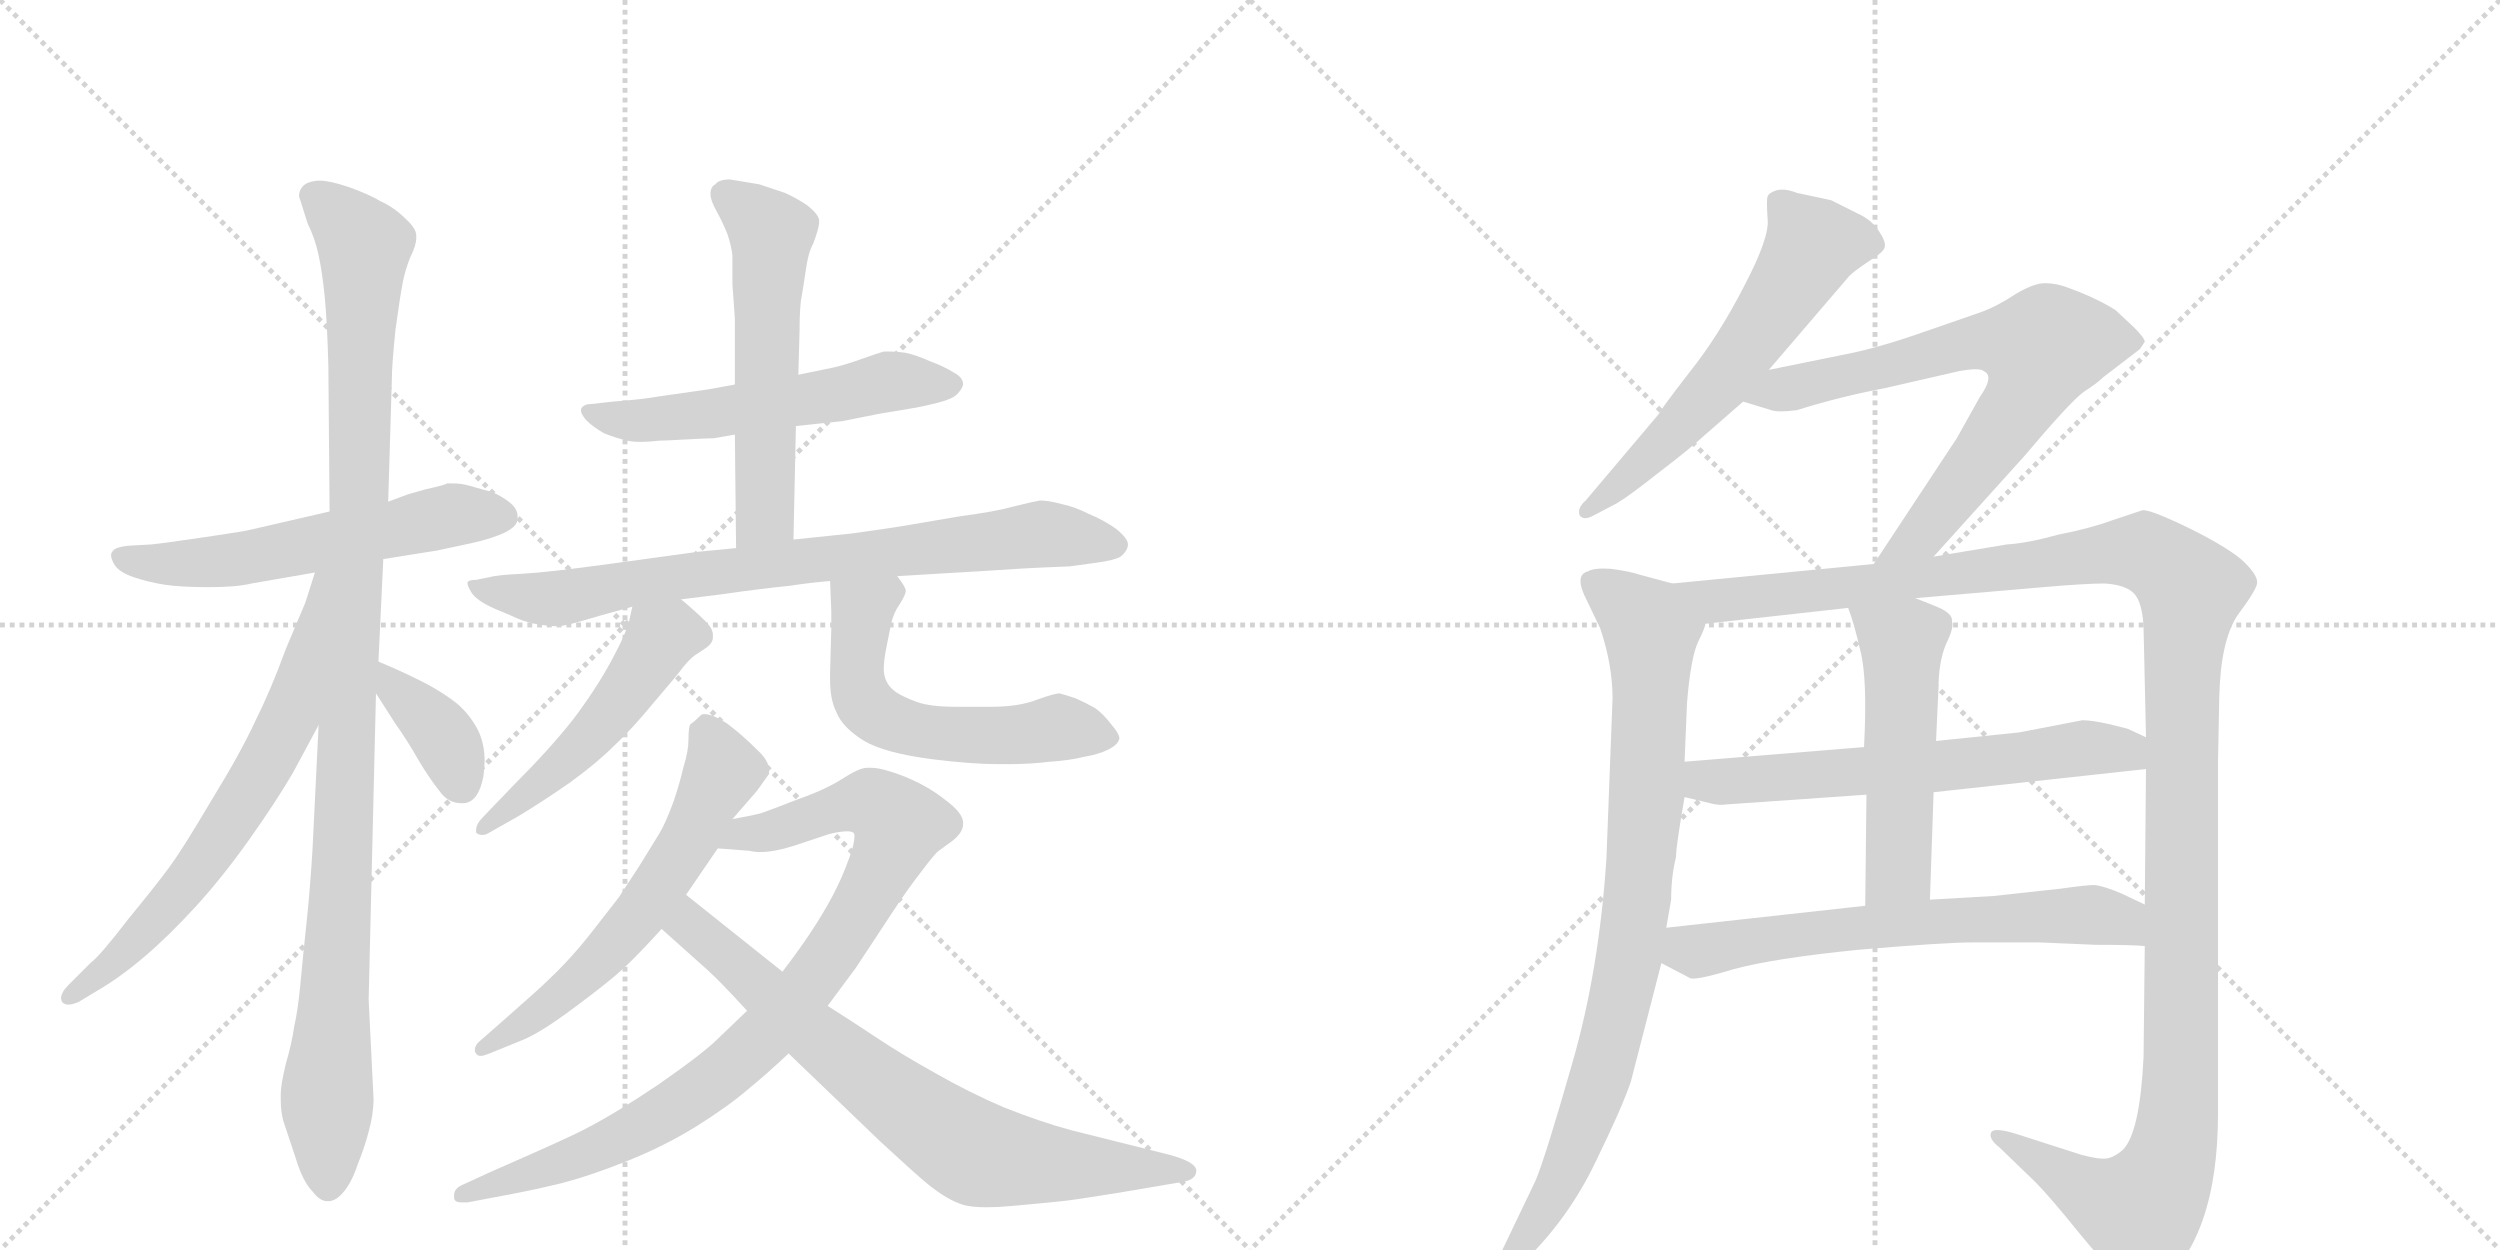 <svg version="1.1" viewBox="0 0 2048 1024" xmlns="http://www.w3.org/2000/svg">
  <g stroke="lightgray" stroke-dasharray="1,1" stroke-width="1" transform="scale(4, 4)">
    <line x1="0" y1="0" x2="256" y2="256"></line>
    <line x1="256" y1="0" x2="0" y2="256"></line>
    <line x1="128" y1="0" x2="128" y2="256"></line>
    <line x1="0" y1="128" x2="256" y2="128"></line>
    <line x1="256" y1="0" x2="512" y2="256"></line>
    <line x1="512" y1="0" x2="256" y2="256"></line>
    <line x1="384" y1="0" x2="384" y2="256"></line>
    <line x1="256" y1="128" x2="512" y2="128"></line>
  </g>
<g transform="scale(1, -1) translate(0, -850)">
   <style type="text/css">
    @keyframes keyframes0 {
      from {
       stroke: black;
       stroke-dashoffset: 572;
       stroke-width: 128;
       }
       65% {
       animation-timing-function: step-end;
       stroke: black;
       stroke-dashoffset: 0;
       stroke-width: 128;
       }
       to {
       stroke: black;
       stroke-width: 1024;
       }
       }
       #make-me-a-hanzi-animation-0 {
         animation: keyframes0 0.715s both;
         animation-delay: 0s;
         animation-timing-function: linear;
       }
    @keyframes keyframes1 {
      from {
       stroke: black;
       stroke-dashoffset: 1087;
       stroke-width: 128;
       }
       78% {
       animation-timing-function: step-end;
       stroke: black;
       stroke-dashoffset: 0;
       stroke-width: 128;
       }
       to {
       stroke: black;
       stroke-width: 1024;
       }
       }
       #make-me-a-hanzi-animation-1 {
         animation: keyframes1 1.135s both;
         animation-delay: 0.715s;
         animation-timing-function: linear;
       }
    @keyframes keyframes2 {
      from {
       stroke: black;
       stroke-dashoffset: 668;
       stroke-width: 128;
       }
       68% {
       animation-timing-function: step-end;
       stroke: black;
       stroke-dashoffset: 0;
       stroke-width: 128;
       }
       to {
       stroke: black;
       stroke-width: 1024;
       }
       }
       #make-me-a-hanzi-animation-2 {
         animation: keyframes2 0.794s both;
         animation-delay: 1.85s;
         animation-timing-function: linear;
       }
    @keyframes keyframes3 {
      from {
       stroke: black;
       stroke-dashoffset: 374;
       stroke-width: 128;
       }
       55% {
       animation-timing-function: step-end;
       stroke: black;
       stroke-dashoffset: 0;
       stroke-width: 128;
       }
       to {
       stroke: black;
       stroke-width: 1024;
       }
       }
       #make-me-a-hanzi-animation-3 {
         animation: keyframes3 0.554s both;
         animation-delay: 2.644s;
         animation-timing-function: linear;
       }
    @keyframes keyframes4 {
      from {
       stroke: black;
       stroke-dashoffset: 557;
       stroke-width: 128;
       }
       64% {
       animation-timing-function: step-end;
       stroke: black;
       stroke-dashoffset: 0;
       stroke-width: 128;
       }
       to {
       stroke: black;
       stroke-width: 1024;
       }
       }
       #make-me-a-hanzi-animation-4 {
         animation: keyframes4 0.703s both;
         animation-delay: 3.198s;
         animation-timing-function: linear;
       }
    @keyframes keyframes5 {
      from {
       stroke: black;
       stroke-dashoffset: 559;
       stroke-width: 128;
       }
       65% {
       animation-timing-function: step-end;
       stroke: black;
       stroke-dashoffset: 0;
       stroke-width: 128;
       }
       to {
       stroke: black;
       stroke-width: 1024;
       }
       }
       #make-me-a-hanzi-animation-5 {
         animation: keyframes5 0.705s both;
         animation-delay: 3.901s;
         animation-timing-function: linear;
       }
    @keyframes keyframes6 {
      from {
       stroke: black;
       stroke-dashoffset: 790;
       stroke-width: 128;
       }
       72% {
       animation-timing-function: step-end;
       stroke: black;
       stroke-dashoffset: 0;
       stroke-width: 128;
       }
       to {
       stroke: black;
       stroke-width: 1024;
       }
       }
       #make-me-a-hanzi-animation-6 {
         animation: keyframes6 0.893s both;
         animation-delay: 4.606s;
         animation-timing-function: linear;
       }
    @keyframes keyframes7 {
      from {
       stroke: black;
       stroke-dashoffset: 506;
       stroke-width: 128;
       }
       62% {
       animation-timing-function: step-end;
       stroke: black;
       stroke-dashoffset: 0;
       stroke-width: 128;
       }
       to {
       stroke: black;
       stroke-width: 1024;
       }
       }
       #make-me-a-hanzi-animation-7 {
         animation: keyframes7 0.662s both;
         animation-delay: 5.499s;
         animation-timing-function: linear;
       }
    @keyframes keyframes8 {
      from {
       stroke: black;
       stroke-dashoffset: 565;
       stroke-width: 128;
       }
       65% {
       animation-timing-function: step-end;
       stroke: black;
       stroke-dashoffset: 0;
       stroke-width: 128;
       }
       to {
       stroke: black;
       stroke-width: 1024;
       }
       }
       #make-me-a-hanzi-animation-8 {
         animation: keyframes8 0.71s both;
         animation-delay: 6.161s;
         animation-timing-function: linear;
       }
    @keyframes keyframes9 {
      from {
       stroke: black;
       stroke-dashoffset: 602;
       stroke-width: 128;
       }
       66% {
       animation-timing-function: step-end;
       stroke: black;
       stroke-dashoffset: 0;
       stroke-width: 128;
       }
       to {
       stroke: black;
       stroke-width: 1024;
       }
       }
       #make-me-a-hanzi-animation-9 {
         animation: keyframes9 0.74s both;
         animation-delay: 6.871s;
         animation-timing-function: linear;
       }
    @keyframes keyframes10 {
      from {
       stroke: black;
       stroke-dashoffset: 900;
       stroke-width: 128;
       }
       75% {
       animation-timing-function: step-end;
       stroke: black;
       stroke-dashoffset: 0;
       stroke-width: 128;
       }
       to {
       stroke: black;
       stroke-width: 1024;
       }
       }
       #make-me-a-hanzi-animation-10 {
         animation: keyframes10 0.982s both;
         animation-delay: 7.611s;
         animation-timing-function: linear;
       }
    @keyframes keyframes11 {
      from {
       stroke: black;
       stroke-dashoffset: 744;
       stroke-width: 128;
       }
       71% {
       animation-timing-function: step-end;
       stroke: black;
       stroke-dashoffset: 0;
       stroke-width: 128;
       }
       to {
       stroke: black;
       stroke-width: 1024;
       }
       }
       #make-me-a-hanzi-animation-11 {
         animation: keyframes11 0.855s both;
         animation-delay: 8.593s;
         animation-timing-function: linear;
       }
    @keyframes keyframes12 {
      from {
       stroke: black;
       stroke-dashoffset: 591;
       stroke-width: 128;
       }
       66% {
       animation-timing-function: step-end;
       stroke: black;
       stroke-dashoffset: 0;
       stroke-width: 128;
       }
       to {
       stroke: black;
       stroke-width: 1024;
       }
       }
       #make-me-a-hanzi-animation-12 {
         animation: keyframes12 0.731s both;
         animation-delay: 9.449s;
         animation-timing-function: linear;
       }
    @keyframes keyframes13 {
      from {
       stroke: black;
       stroke-dashoffset: 720;
       stroke-width: 128;
       }
       70% {
       animation-timing-function: step-end;
       stroke: black;
       stroke-dashoffset: 0;
       stroke-width: 128;
       }
       to {
       stroke: black;
       stroke-width: 1024;
       }
       }
       #make-me-a-hanzi-animation-13 {
         animation: keyframes13 0.836s both;
         animation-delay: 10.18s;
         animation-timing-function: linear;
       }
    @keyframes keyframes14 {
      from {
       stroke: black;
       stroke-dashoffset: 869;
       stroke-width: 128;
       }
       74% {
       animation-timing-function: step-end;
       stroke: black;
       stroke-dashoffset: 0;
       stroke-width: 128;
       }
       to {
       stroke: black;
       stroke-width: 1024;
       }
       }
       #make-me-a-hanzi-animation-14 {
         animation: keyframes14 0.957s both;
         animation-delay: 11.015s;
         animation-timing-function: linear;
       }
    @keyframes keyframes15 {
      from {
       stroke: black;
       stroke-dashoffset: 1337;
       stroke-width: 128;
       }
       81% {
       animation-timing-function: step-end;
       stroke: black;
       stroke-dashoffset: 0;
       stroke-width: 128;
       }
       to {
       stroke: black;
       stroke-width: 1024;
       }
       }
       #make-me-a-hanzi-animation-15 {
         animation: keyframes15 1.338s both;
         animation-delay: 11.973s;
         animation-timing-function: linear;
       }
    @keyframes keyframes16 {
      from {
       stroke: black;
       stroke-dashoffset: 626;
       stroke-width: 128;
       }
       67% {
       animation-timing-function: step-end;
       stroke: black;
       stroke-dashoffset: 0;
       stroke-width: 128;
       }
       to {
       stroke: black;
       stroke-width: 1024;
       }
       }
       #make-me-a-hanzi-animation-16 {
         animation: keyframes16 0.759s both;
         animation-delay: 13.311s;
         animation-timing-function: linear;
       }
    @keyframes keyframes17 {
      from {
       stroke: black;
       stroke-dashoffset: 517;
       stroke-width: 128;
       }
       63% {
       animation-timing-function: step-end;
       stroke: black;
       stroke-dashoffset: 0;
       stroke-width: 128;
       }
       to {
       stroke: black;
       stroke-width: 1024;
       }
       }
       #make-me-a-hanzi-animation-17 {
         animation: keyframes17 0.671s both;
         animation-delay: 14.07s;
         animation-timing-function: linear;
       }
    @keyframes keyframes18 {
      from {
       stroke: black;
       stroke-dashoffset: 647;
       stroke-width: 128;
       }
       68% {
       animation-timing-function: step-end;
       stroke: black;
       stroke-dashoffset: 0;
       stroke-width: 128;
       }
       to {
       stroke: black;
       stroke-width: 1024;
       }
       }
       #make-me-a-hanzi-animation-18 {
         animation: keyframes18 0.777s both;
         animation-delay: 14.741s;
         animation-timing-function: linear;
       }
</style>
<path d="M 314 392 L 358 399 L 386 405 Q 404 409 414 414 Q 424 419 424 425 L 424 427 Q 424 433 418 438 Q 412 443 403 447 Q 395 449 385 452 Q 378 454 371 454 L 366 454 Q 366 453 348 449 L 334 445 L 318 439 L 270 431 L 205 416 Q 202 415 168 410 Q 134 405 124 404 L 106 403 Q 94 402 92 398 Q 91 397 91 395 Q 91 392 94 387 Q 98 381 110 377 Q 122 373 135 371 Q 148 369 171 369 Q 194 369 206 372 L 258 381 L 314 392 Z" fill="lightgray"></path> 
<path d="M 261 256 L 256 154 Q 254 121 251 93 Q 248 65 246 43 Q 244 22 241 9 Q 239 -5 234 -22 Q 230 -39 230 -46 L 230 -52 Q 230 -60 232 -68 L 242 -98 Q 248 -118 256 -126 Q 262 -134 268 -134 L 269 -134 Q 275 -134 281 -127 Q 288 -119 293 -104 Q 299 -89 302 -77 Q 306 -63 306 -50 L 302 31 L 308 282 L 310 308 L 314 392 L 318 439 L 321 539 Q 321 551 324 580 Q 328 609 330 619 Q 332 629 336 639 Q 341 649 341 655 L 341 657 Q 341 663 332 671 Q 323 680 312 685 Q 302 691 285 697 Q 270 702 262 702 L 260 702 Q 250 701 247 696 Q 245 693 245 690 Q 245 688 246 686 Q 248 680 252 667 Q 258 655 261 641 Q 264 627 266 607 Q 268 587 269 550 L 270 431 L 261 256 Z" fill="lightgray"></path> 
<path d="M 258 381 L 250 356 Q 248 351 234 318 Q 222 285 209 259 Q 197 233 173 194 Q 150 155 139 140 Q 128 125 105 97 Q 82 67 74 61 L 56 43 Q 50 37 50 32 Q 50 31 51 29 Q 53 27 56 27 Q 59 27 64 29 L 79 38 Q 98 49 118 66 Q 138 83 160 107 Q 182 131 204 162 Q 226 193 240 217 L 261 256 C 345 413 267 410 258 381 Z" fill="lightgray"></path> 
<path d="M 308 282 L 324 257 Q 334 243 343 227 Q 352 212 360 202 Q 367 192 378 192 L 380 192 Q 392 193 396 214 Q 397 221 397 227 Q 397 240 392 251 Q 384 267 370 277 Q 356 287 341 294 Q 327 301 310 308 C 285 319 292 307 308 282 Z" fill="lightgray"></path> 
<path d="M 652 501 L 690 505 L 720 511 L 750 516 Q 756 517 768 520 Q 780 523 784 527 Q 788 531 789 535 Q 789 541 781 545 Q 773 550 762 554 Q 751 559 742 561 Q 735 562 730 562 L 724 562 Q 720 561 706 556 Q 692 551 683 549 L 654 543 L 602 535 L 580 531 L 538 525 Q 528 523 502 521 L 484 519 Q 478 519 476 515 L 476 513 Q 476 511 480 506 Q 486 500 495 495 Q 505 491 514 489 Q 518 488 525 488 Q 531 488 540 489 Q 544 489 562 490 Q 580 491 585 491 Q 590 492 602 494 L 652 501 Z" fill="lightgray"></path> 
<path d="M 650 408 L 652 501 L 654 543 L 655 579 Q 655 593 656 603 Q 658 614 660 628 Q 662 643 666 650 Q 671 663 671 668 L 671 670 Q 670 675 661 682 Q 652 688 643 692 L 622 699 L 598 703 Q 589 703 586 699 Q 582 697 582 691 Q 582 686 587 677 Q 592 668 596 658 Q 599 649 600 641 L 600 617 L 602 589 L 602 535 L 602 494 L 603 401 C 603 371 649 378 650 408 Z" fill="lightgray"></path> 
<path d="M 558 359 L 590 363 Q 625 368 646 370 Q 666 373 680 374 L 735 378 L 768 380 L 802 382 Q 848 385 852 385 L 876 386 L 898 389 Q 913 391 918 394 Q 924 399 924 404 Q 924 409 914 417 Q 904 424 892 429 Q 880 435 870 437 Q 859 440 852 440 Q 846 439 830 435 Q 816 431 786 427 L 739 419 Q 727 417 698 413 L 650 408 L 603 401 L 572 398 L 499 388 Q 448 381 428 380 Q 407 379 400 377 L 390 375 Q 384 375 383 373 L 383 372 Q 383 370 386 365 Q 390 358 406 351 L 418 346 Q 428 341 438 339 Q 449 337 457 337 Q 462 337 479 342 Q 496 347 500 348 Q 504 349 518 353 L 558 359 Z" fill="lightgray"></path> 
<path d="M 518 353 L 516 344 Q 514 333 501 309 Q 488 285 469 260 Q 450 236 420 206 L 396 181 Q 390 175 390 170 L 390 168 Q 392 166 395 166 Q 398 166 401 168 L 424 181 Q 444 193 467 209 Q 489 225 503 239 Q 518 253 536 275 Q 555 297 560 304 Q 566 311 569 313 L 578 319 Q 584 323 584 328 L 584 330 Q 584 335 578 341 Q 570 349 558 359 C 535 378 525 382 518 353 Z" fill="lightgray"></path> 
<path d="M 680 374 L 681 349 L 681 335 L 680 299 L 680 293 Q 680 277 685 267 Q 690 254 708 243 Q 725 233 764 228 Q 796 224 818 224 L 826 224 Q 844 224 860 226 Q 876 227 888 230 Q 900 232 908 236 Q 916 240 917 245 Q 917 249 910 257 Q 904 265 897 270 Q 890 274 881 278 Q 872 281 868 282 Q 864 282 850 277 Q 835 271 812 271 L 783 271 Q 762 271 751 275 Q 740 279 734 283 Q 727 288 725 295 Q 724 298 724 302 Q 724 309 726 319 L 730 339 Q 732 348 737 355 Q 742 363 742 366 Q 742 369 735 378 C 718 403 679 404 680 374 Z" fill="lightgray"></path> 
<path d="M 524 141 L 507 115 L 486 88 Q 469 66 450 48 Q 442 40 410 12 L 394 -2 Q 389 -6 389 -10 Q 389 -12 390 -13 Q 391 -15 394 -15 Q 396 -15 401 -13 L 428 -2 Q 443 4 471 25 Q 498 45 510 56 Q 522 67 542 89 L 562 117 L 588 155 L 600 179 L 620 202 L 630 216 L 630 219 Q 630 227 620 236 Q 608 248 596 257 Q 584 265 577 265 Q 575 265 574 264 Q 569 259 566 257 Q 564 256 564 244 Q 564 235 560 222 Q 557 209 552 194 Q 545 175 540 167 L 524 141 Z" fill="lightgray"></path> 
<path d="M 612 22 L 588 -1 Q 576 -13 540 -38 Q 506 -61 481 -74 Q 472 -79 436 -95 L 402 -110 L 378 -121 Q 372 -124 372 -129 L 372 -131 Q 372 -135 378 -135 L 383 -135 L 420 -128 Q 441 -124 461 -119 Q 484 -113 514 -101 Q 544 -89 570 -73 Q 597 -56 612 -43 Q 628 -30 646 -13 L 678 26 L 701 57 L 730 101 Q 743 121 754 135 Q 766 151 769 153 L 780 161 Q 789 168 789 175 L 789 176 Q 789 184 774 195 Q 759 207 738 215 Q 722 221 714 221 L 710 221 Q 704 221 690 212 Q 676 203 653 195 Q 630 186 624 184 Q 617 182 600 179 C 571 173 558 157 588 155 L 614 153 Q 618 152 623 152 Q 634 152 650 157 L 680 167 Q 689 169 694 169 Q 697 169 699 168 Q 700 167 700 165 Q 700 159 696 148 Q 690 131 682 116 Q 674 101 664 86 Q 654 71 641 54 L 612 22 Z" fill="lightgray"></path> 
<path d="M 542 89 L 580 55 Q 590 46 612 22 L 646 -13 L 721 -85 Q 748 -110 760 -120 Q 776 -133 789 -137 Q 796 -139 808 -139 Q 817 -139 828 -138 Q 840 -137 870 -134 Q 880 -133 917 -127 L 970 -118 Q 980 -116 980 -109 Q 980 -102 958 -96 L 922 -87 L 878 -76 Q 852 -69 822 -57 Q 794 -45 766 -29 Q 739 -14 718 0 Q 697 14 678 26 L 641 54 L 562 117 C 539 136 520 109 542 89 Z" fill="lightgray"></path> 
<path d="M 1449 547 L 1515 624 Q 1519 628 1531 636 Q 1544 644 1544 648 Q 1545 652 1539 661 Q 1533 670 1522 675 L 1500 686 L 1472 692 Q 1462 696 1455 694 Q 1449 692 1448 689 Q 1447 686 1448 671 Q 1450 656 1429 616 Q 1408 575 1384 545 Q 1360 514 1359 511 L 1299 440 Q 1292 434 1294 428 Q 1297 423 1306 428 L 1325 438 Q 1335 444 1359 463 Q 1384 482 1397 494 L 1428 521 L 1449 547 Z" fill="lightgray"></path> 
<path d="M 1584 394 L 1658 476 Q 1696 521 1707 529 Q 1718 536 1723 541 L 1753 564 L 1757 570 Q 1757 573 1748 582 L 1733 596 Q 1717 606 1695 614 Q 1685 618 1675 618 Q 1666 618 1651 609 Q 1636 599 1622 594 L 1570 576 Q 1535 564 1508 559 L 1449 547 C 1420 541 1399 530 1428 521 L 1451 514 Q 1457 512 1472 514 Q 1507 525 1544 532 L 1605 546 Q 1622 549 1625 546 Q 1634 542 1622 525 L 1603 491 L 1535 388 C 1518 363 1564 372 1584 394 Z" fill="lightgray"></path> 
<path d="M 1370 372 L 1344 379 Q 1335 382 1320 384 Q 1306 385 1301 382 Q 1289 379 1300 358 L 1311 335 Q 1321 305 1321 278 L 1316 147 Q 1310 55 1288 -21 Q 1266 -98 1258 -117 L 1224 -188 Q 1217 -199 1221 -202 Q 1225 -206 1234 -196 L 1249 -183 Q 1285 -148 1307 -102 Q 1329 -57 1336 -36 L 1361 61 L 1365 90 L 1369 113 Q 1369 132 1373 148 Q 1373 157 1380 197 L 1380 226 L 1382 274 Q 1385 311 1391 324 Q 1397 336 1397 339 C 1406 362 1399 364 1370 372 Z" fill="lightgray"></path> 
<path d="M 1757 75 L 1756 -16 Q 1753 -78 1739 -92 Q 1732 -98 1726 -99 Q 1720 -100 1705 -96 L 1652 -79 Q 1633 -73 1631 -78 Q 1629 -83 1638 -90 L 1667 -118 Q 1679 -130 1704 -161 L 1735 -198 Q 1745 -212 1751 -212 Q 1757 -212 1766 -206 Q 1817 -166 1817 -62 L 1817 226 L 1818 278 Q 1819 325 1833 346 Q 1848 366 1849 372 Q 1850 378 1839 389 Q 1828 400 1794 417 Q 1761 433 1755 432 L 1731 424 Q 1712 417 1686 412 Q 1661 405 1644 404 L 1584 394 L 1535 388 L 1370 372 C 1340 369 1367 336 1397 339 L 1514 352 L 1569 360 L 1674 369 Q 1708 372 1724 372 Q 1741 371 1748 364 Q 1755 357 1756 336 L 1758 246 L 1758 220 L 1757 109 L 1757 75 Z" fill="lightgray"></path> 
<path d="M 1380 197 L 1401 192 Q 1408 190 1414 191 L 1529 199 L 1584 201 L 1758 220 C 1788 223 1785 233 1758 246 L 1743 253 L 1727 257 Q 1713 260 1706 260 L 1654 250 L 1586 243 L 1527 238 L 1380 226 C 1350 224 1351 204 1380 197 Z" fill="lightgray"></path> 
<path d="M 1529 199 L 1528 108 C 1528 78 1580 83 1581 113 L 1584 201 L 1586 243 L 1588 286 Q 1588 307 1594 322 Q 1601 336 1599 341 Q 1600 346 1591 351 Q 1587 353 1569 360 C 1541 371 1504 380 1514 352 Q 1519 339 1524 317 Q 1530 294 1527 238 L 1529 199 Z" fill="lightgray"></path> 
<path d="M 1670 78 L 1717 76 Q 1747 76 1757 75 C 1787 73 1784 96 1757 109 L 1738 118 Q 1724 124 1716 125 Q 1709 125 1688 122 L 1633 116 L 1581 113 L 1528 108 L 1365 90 C 1335 87 1334 75 1361 61 L 1384 49 Q 1387 46 1420 56 Q 1453 65 1523 72 Q 1593 78 1617 78 L 1670 78 Z" fill="lightgray"></path> 
      <clipPath id="make-me-a-hanzi-clip-0">
      <path d="M 314 392 L 358 399 L 386 405 Q 404 409 414 414 Q 424 419 424 425 L 424 427 Q 424 433 418 438 Q 412 443 403 447 Q 395 449 385 452 Q 378 454 371 454 L 366 454 Q 366 453 348 449 L 334 445 L 318 439 L 270 431 L 205 416 Q 202 415 168 410 Q 134 405 124 404 L 106 403 Q 94 402 92 398 Q 91 397 91 395 Q 91 392 94 387 Q 98 381 110 377 Q 122 373 135 371 Q 148 369 171 369 Q 194 369 206 372 L 258 381 L 314 392 Z" fill="lightgray"></path>
      </clipPath>
      <path clip-path="url(#make-me-a-hanzi-clip-0)" d="M 100 394 L 131 388 L 189 391 L 371 428 L 412 426 " fill="none" id="make-me-a-hanzi-animation-0" stroke-dasharray="444 888" stroke-linecap="round"></path>

      <clipPath id="make-me-a-hanzi-clip-1">
      <path d="M 261 256 L 256 154 Q 254 121 251 93 Q 248 65 246 43 Q 244 22 241 9 Q 239 -5 234 -22 Q 230 -39 230 -46 L 230 -52 Q 230 -60 232 -68 L 242 -98 Q 248 -118 256 -126 Q 262 -134 268 -134 L 269 -134 Q 275 -134 281 -127 Q 288 -119 293 -104 Q 299 -89 302 -77 Q 306 -63 306 -50 L 302 31 L 308 282 L 310 308 L 314 392 L 318 439 L 321 539 Q 321 551 324 580 Q 328 609 330 619 Q 332 629 336 639 Q 341 649 341 655 L 341 657 Q 341 663 332 671 Q 323 680 312 685 Q 302 691 285 697 Q 270 702 262 702 L 260 702 Q 250 701 247 696 Q 245 693 245 690 Q 245 688 246 686 Q 248 680 252 667 Q 258 655 261 641 Q 264 627 266 607 Q 268 587 269 550 L 270 431 L 261 256 Z" fill="lightgray"></path>
      </clipPath>
      <path clip-path="url(#make-me-a-hanzi-clip-1)" d="M 254 690 L 299 649 L 295 447 L 268 -37 L 269 -120 " fill="none" id="make-me-a-hanzi-animation-1" stroke-dasharray="959 1918" stroke-linecap="round"></path>

      <clipPath id="make-me-a-hanzi-clip-2">
      <path d="M 258 381 L 250 356 Q 248 351 234 318 Q 222 285 209 259 Q 197 233 173 194 Q 150 155 139 140 Q 128 125 105 97 Q 82 67 74 61 L 56 43 Q 50 37 50 32 Q 50 31 51 29 Q 53 27 56 27 Q 59 27 64 29 L 79 38 Q 98 49 118 66 Q 138 83 160 107 Q 182 131 204 162 Q 226 193 240 217 L 261 256 C 345 413 267 410 258 381 Z" fill="lightgray"></path>
      </clipPath>
      <path clip-path="url(#make-me-a-hanzi-clip-2)" d="M 264 375 L 237 261 L 212 214 L 142 113 L 104 72 L 55 32 " fill="none" id="make-me-a-hanzi-animation-2" stroke-dasharray="540 1080" stroke-linecap="round"></path>

      <clipPath id="make-me-a-hanzi-clip-3">
      <path d="M 308 282 L 324 257 Q 334 243 343 227 Q 352 212 360 202 Q 367 192 378 192 L 380 192 Q 392 193 396 214 Q 397 221 397 227 Q 397 240 392 251 Q 384 267 370 277 Q 356 287 341 294 Q 327 301 310 308 C 285 319 292 307 308 282 Z" fill="lightgray"></path>
      </clipPath>
      <path clip-path="url(#make-me-a-hanzi-clip-3)" d="M 314 301 L 324 284 L 358 254 L 379 205 " fill="none" id="make-me-a-hanzi-animation-3" stroke-dasharray="246 492" stroke-linecap="round"></path>

      <clipPath id="make-me-a-hanzi-clip-4">
      <path d="M 652 501 L 690 505 L 720 511 L 750 516 Q 756 517 768 520 Q 780 523 784 527 Q 788 531 789 535 Q 789 541 781 545 Q 773 550 762 554 Q 751 559 742 561 Q 735 562 730 562 L 724 562 Q 720 561 706 556 Q 692 551 683 549 L 654 543 L 602 535 L 580 531 L 538 525 Q 528 523 502 521 L 484 519 Q 478 519 476 515 L 476 513 Q 476 511 480 506 Q 486 500 495 495 Q 505 491 514 489 Q 518 488 525 488 Q 531 488 540 489 Q 544 489 562 490 Q 580 491 585 491 Q 590 492 602 494 L 652 501 Z" fill="lightgray"></path>
      </clipPath>
      <path clip-path="url(#make-me-a-hanzi-clip-4)" d="M 482 514 L 531 505 L 734 538 L 779 535 " fill="none" id="make-me-a-hanzi-animation-4" stroke-dasharray="429 858" stroke-linecap="round"></path>

      <clipPath id="make-me-a-hanzi-clip-5">
      <path d="M 650 408 L 652 501 L 654 543 L 655 579 Q 655 593 656 603 Q 658 614 660 628 Q 662 643 666 650 Q 671 663 671 668 L 671 670 Q 670 675 661 682 Q 652 688 643 692 L 622 699 L 598 703 Q 589 703 586 699 Q 582 697 582 691 Q 582 686 587 677 Q 592 668 596 658 Q 599 649 600 641 L 600 617 L 602 589 L 602 535 L 602 494 L 603 401 C 603 371 649 378 650 408 Z" fill="lightgray"></path>
      </clipPath>
      <path clip-path="url(#make-me-a-hanzi-clip-5)" d="M 596 689 L 632 658 L 627 429 L 610 409 " fill="none" id="make-me-a-hanzi-animation-5" stroke-dasharray="431 862" stroke-linecap="round"></path>

      <clipPath id="make-me-a-hanzi-clip-6">
      <path d="M 558 359 L 590 363 Q 625 368 646 370 Q 666 373 680 374 L 735 378 L 768 380 L 802 382 Q 848 385 852 385 L 876 386 L 898 389 Q 913 391 918 394 Q 924 399 924 404 Q 924 409 914 417 Q 904 424 892 429 Q 880 435 870 437 Q 859 440 852 440 Q 846 439 830 435 Q 816 431 786 427 L 739 419 Q 727 417 698 413 L 650 408 L 603 401 L 572 398 L 499 388 Q 448 381 428 380 Q 407 379 400 377 L 390 375 Q 384 375 383 373 L 383 372 Q 383 370 386 365 Q 390 358 406 351 L 418 346 Q 428 341 438 339 Q 449 337 457 337 Q 462 337 479 342 Q 496 347 500 348 Q 504 349 518 353 L 558 359 Z" fill="lightgray"></path>
      </clipPath>
      <path clip-path="url(#make-me-a-hanzi-clip-6)" d="M 387 373 L 405 364 L 454 360 L 581 381 L 853 413 L 914 403 " fill="none" id="make-me-a-hanzi-animation-6" stroke-dasharray="662 1324" stroke-linecap="round"></path>

      <clipPath id="make-me-a-hanzi-clip-7">
      <path d="M 518 353 L 516 344 Q 514 333 501 309 Q 488 285 469 260 Q 450 236 420 206 L 396 181 Q 390 175 390 170 L 390 168 Q 392 166 395 166 Q 398 166 401 168 L 424 181 Q 444 193 467 209 Q 489 225 503 239 Q 518 253 536 275 Q 555 297 560 304 Q 566 311 569 313 L 578 319 Q 584 323 584 328 L 584 330 Q 584 335 578 341 Q 570 349 558 359 C 535 378 525 382 518 353 Z" fill="lightgray"></path>
      </clipPath>
      <path clip-path="url(#make-me-a-hanzi-clip-7)" d="M 573 329 L 542 327 L 476 238 L 393 169 " fill="none" id="make-me-a-hanzi-animation-7" stroke-dasharray="378 756" stroke-linecap="round"></path>

      <clipPath id="make-me-a-hanzi-clip-8">
      <path d="M 680 374 L 681 349 L 681 335 L 680 299 L 680 293 Q 680 277 685 267 Q 690 254 708 243 Q 725 233 764 228 Q 796 224 818 224 L 826 224 Q 844 224 860 226 Q 876 227 888 230 Q 900 232 908 236 Q 916 240 917 245 Q 917 249 910 257 Q 904 265 897 270 Q 890 274 881 278 Q 872 281 868 282 Q 864 282 850 277 Q 835 271 812 271 L 783 271 Q 762 271 751 275 Q 740 279 734 283 Q 727 288 725 295 Q 724 298 724 302 Q 724 309 726 319 L 730 339 Q 732 348 737 355 Q 742 363 742 366 Q 742 369 735 378 C 718 403 679 404 680 374 Z" fill="lightgray"></path>
      </clipPath>
      <path clip-path="url(#make-me-a-hanzi-clip-8)" d="M 729 366 L 707 350 L 705 339 L 703 288 L 716 266 L 762 250 L 813 247 L 868 254 L 906 247 " fill="none" id="make-me-a-hanzi-animation-8" stroke-dasharray="437 874" stroke-linecap="round"></path>

      <clipPath id="make-me-a-hanzi-clip-9">
      <path d="M 524 141 L 507 115 L 486 88 Q 469 66 450 48 Q 442 40 410 12 L 394 -2 Q 389 -6 389 -10 Q 389 -12 390 -13 Q 391 -15 394 -15 Q 396 -15 401 -13 L 428 -2 Q 443 4 471 25 Q 498 45 510 56 Q 522 67 542 89 L 562 117 L 588 155 L 600 179 L 620 202 L 630 216 L 630 219 Q 630 227 620 236 Q 608 248 596 257 Q 584 265 577 265 Q 575 265 574 264 Q 569 259 566 257 Q 564 256 564 244 Q 564 235 560 222 Q 557 209 552 194 Q 545 175 540 167 L 524 141 Z" fill="lightgray"></path>
      </clipPath>
      <path clip-path="url(#make-me-a-hanzi-clip-9)" d="M 579 255 L 592 217 L 528 106 L 456 32 L 394 -10 " fill="none" id="make-me-a-hanzi-animation-9" stroke-dasharray="474 948" stroke-linecap="round"></path>

      <clipPath id="make-me-a-hanzi-clip-10">
      <path d="M 612 22 L 588 -1 Q 576 -13 540 -38 Q 506 -61 481 -74 Q 472 -79 436 -95 L 402 -110 L 378 -121 Q 372 -124 372 -129 L 372 -131 Q 372 -135 378 -135 L 383 -135 L 420 -128 Q 441 -124 461 -119 Q 484 -113 514 -101 Q 544 -89 570 -73 Q 597 -56 612 -43 Q 628 -30 646 -13 L 678 26 L 701 57 L 730 101 Q 743 121 754 135 Q 766 151 769 153 L 780 161 Q 789 168 789 175 L 789 176 Q 789 184 774 195 Q 759 207 738 215 Q 722 221 714 221 L 710 221 Q 704 221 690 212 Q 676 203 653 195 Q 630 186 624 184 Q 617 182 600 179 C 571 173 558 157 588 155 L 614 153 Q 618 152 623 152 Q 634 152 650 157 L 680 167 Q 689 169 694 169 Q 697 169 699 168 Q 700 167 700 165 Q 700 159 696 148 Q 690 131 682 116 Q 674 101 664 86 Q 654 71 641 54 L 612 22 Z" fill="lightgray"></path>
      </clipPath>
      <path clip-path="url(#make-me-a-hanzi-clip-10)" d="M 595 159 L 709 193 L 737 174 L 713 121 L 671 55 L 632 7 L 585 -35 L 500 -87 L 377 -130 " fill="none" id="make-me-a-hanzi-animation-10" stroke-dasharray="772 1544" stroke-linecap="round"></path>

      <clipPath id="make-me-a-hanzi-clip-11">
      <path d="M 542 89 L 580 55 Q 590 46 612 22 L 646 -13 L 721 -85 Q 748 -110 760 -120 Q 776 -133 789 -137 Q 796 -139 808 -139 Q 817 -139 828 -138 Q 840 -137 870 -134 Q 880 -133 917 -127 L 970 -118 Q 980 -116 980 -109 Q 980 -102 958 -96 L 922 -87 L 878 -76 Q 852 -69 822 -57 Q 794 -45 766 -29 Q 739 -14 718 0 Q 697 14 678 26 L 641 54 L 562 117 C 539 136 520 109 542 89 Z" fill="lightgray"></path>
      </clipPath>
      <path clip-path="url(#make-me-a-hanzi-clip-11)" d="M 564 108 L 568 90 L 659 9 L 790 -90 L 858 -104 L 972 -110 " fill="none" id="make-me-a-hanzi-animation-11" stroke-dasharray="616 1232" stroke-linecap="round"></path>

      <clipPath id="make-me-a-hanzi-clip-12">
      <path d="M 1449 547 L 1515 624 Q 1519 628 1531 636 Q 1544 644 1544 648 Q 1545 652 1539 661 Q 1533 670 1522 675 L 1500 686 L 1472 692 Q 1462 696 1455 694 Q 1449 692 1448 689 Q 1447 686 1448 671 Q 1450 656 1429 616 Q 1408 575 1384 545 Q 1360 514 1359 511 L 1299 440 Q 1292 434 1294 428 Q 1297 423 1306 428 L 1325 438 Q 1335 444 1359 463 Q 1384 482 1397 494 L 1428 521 L 1449 547 Z" fill="lightgray"></path>
      </clipPath>
      <path clip-path="url(#make-me-a-hanzi-clip-12)" d="M 1533 651 L 1485 650 L 1407 535 L 1332 457 L 1300 433 " fill="none" id="make-me-a-hanzi-animation-12" stroke-dasharray="463 926" stroke-linecap="round"></path>

      <clipPath id="make-me-a-hanzi-clip-13">
      <path d="M 1584 394 L 1658 476 Q 1696 521 1707 529 Q 1718 536 1723 541 L 1753 564 L 1757 570 Q 1757 573 1748 582 L 1733 596 Q 1717 606 1695 614 Q 1685 618 1675 618 Q 1666 618 1651 609 Q 1636 599 1622 594 L 1570 576 Q 1535 564 1508 559 L 1449 547 C 1420 541 1399 530 1428 521 L 1451 514 Q 1457 512 1472 514 Q 1507 525 1544 532 L 1605 546 Q 1622 549 1625 546 Q 1634 542 1622 525 L 1603 491 L 1535 388 C 1518 363 1564 372 1584 394 Z" fill="lightgray"></path>
      </clipPath>
      <path clip-path="url(#make-me-a-hanzi-clip-13)" d="M 1435 523 L 1623 571 L 1672 564 L 1664 535 L 1624 475 L 1575 413 L 1541 394 " fill="none" id="make-me-a-hanzi-animation-13" stroke-dasharray="592 1184" stroke-linecap="round"></path>

      <clipPath id="make-me-a-hanzi-clip-14">
      <path d="M 1370 372 L 1344 379 Q 1335 382 1320 384 Q 1306 385 1301 382 Q 1289 379 1300 358 L 1311 335 Q 1321 305 1321 278 L 1316 147 Q 1310 55 1288 -21 Q 1266 -98 1258 -117 L 1224 -188 Q 1217 -199 1221 -202 Q 1225 -206 1234 -196 L 1249 -183 Q 1285 -148 1307 -102 Q 1329 -57 1336 -36 L 1361 61 L 1365 90 L 1369 113 Q 1369 132 1373 148 Q 1373 157 1380 197 L 1380 226 L 1382 274 Q 1385 311 1391 324 Q 1397 336 1397 339 C 1406 362 1399 364 1370 372 Z" fill="lightgray"></path>
      </clipPath>
      <path clip-path="url(#make-me-a-hanzi-clip-14)" d="M 1308 370 L 1353 332 L 1350 204 L 1334 61 L 1293 -85 L 1268 -136 L 1226 -196 " fill="none" id="make-me-a-hanzi-animation-14" stroke-dasharray="741 1482" stroke-linecap="round"></path>

      <clipPath id="make-me-a-hanzi-clip-15">
      <path d="M 1757 75 L 1756 -16 Q 1753 -78 1739 -92 Q 1732 -98 1726 -99 Q 1720 -100 1705 -96 L 1652 -79 Q 1633 -73 1631 -78 Q 1629 -83 1638 -90 L 1667 -118 Q 1679 -130 1704 -161 L 1735 -198 Q 1745 -212 1751 -212 Q 1757 -212 1766 -206 Q 1817 -166 1817 -62 L 1817 226 L 1818 278 Q 1819 325 1833 346 Q 1848 366 1849 372 Q 1850 378 1839 389 Q 1828 400 1794 417 Q 1761 433 1755 432 L 1731 424 Q 1712 417 1686 412 Q 1661 405 1644 404 L 1584 394 L 1535 388 L 1370 372 C 1340 369 1367 336 1397 339 L 1514 352 L 1569 360 L 1674 369 Q 1708 372 1724 372 Q 1741 371 1748 364 Q 1755 357 1756 336 L 1758 246 L 1758 220 L 1757 109 L 1757 75 Z" fill="lightgray"></path>
      </clipPath>
      <path clip-path="url(#make-me-a-hanzi-clip-15)" d="M 1378 369 L 1405 357 L 1746 398 L 1770 391 L 1795 367 L 1787 284 L 1786 -39 L 1777 -104 L 1753 -142 L 1721 -131 L 1636 -83 " fill="none" id="make-me-a-hanzi-animation-15" stroke-dasharray="1209 2418" stroke-linecap="round"></path>

      <clipPath id="make-me-a-hanzi-clip-16">
      <path d="M 1380 197 L 1401 192 Q 1408 190 1414 191 L 1529 199 L 1584 201 L 1758 220 C 1788 223 1785 233 1758 246 L 1743 253 L 1727 257 Q 1713 260 1706 260 L 1654 250 L 1586 243 L 1527 238 L 1380 226 C 1350 224 1351 204 1380 197 Z" fill="lightgray"></path>
      </clipPath>
      <path clip-path="url(#make-me-a-hanzi-clip-16)" d="M 1388 219 L 1397 210 L 1409 209 L 1590 222 L 1704 237 L 1739 236 L 1749 227 " fill="none" id="make-me-a-hanzi-animation-16" stroke-dasharray="498 996" stroke-linecap="round"></path>

      <clipPath id="make-me-a-hanzi-clip-17">
      <path d="M 1529 199 L 1528 108 C 1528 78 1580 83 1581 113 L 1584 201 L 1586 243 L 1588 286 Q 1588 307 1594 322 Q 1601 336 1599 341 Q 1600 346 1591 351 Q 1587 353 1569 360 C 1541 371 1504 380 1514 352 Q 1519 339 1524 317 Q 1530 294 1527 238 L 1529 199 Z" fill="lightgray"></path>
      </clipPath>
      <path clip-path="url(#make-me-a-hanzi-clip-17)" d="M 1521 349 L 1558 323 L 1555 138 L 1534 116 " fill="none" id="make-me-a-hanzi-animation-17" stroke-dasharray="389 778" stroke-linecap="round"></path>

      <clipPath id="make-me-a-hanzi-clip-18">
      <path d="M 1670 78 L 1717 76 Q 1747 76 1757 75 C 1787 73 1784 96 1757 109 L 1738 118 Q 1724 124 1716 125 Q 1709 125 1688 122 L 1633 116 L 1581 113 L 1528 108 L 1365 90 C 1335 87 1334 75 1361 61 L 1384 49 Q 1387 46 1420 56 Q 1453 65 1523 72 Q 1593 78 1617 78 L 1670 78 Z" fill="lightgray"></path>
      </clipPath>
      <path clip-path="url(#make-me-a-hanzi-clip-18)" d="M 1373 81 L 1388 71 L 1563 94 L 1700 101 L 1734 97 L 1753 81 " fill="none" id="make-me-a-hanzi-animation-18" stroke-dasharray="519 1038" stroke-linecap="round"></path>

</g>
</svg>
